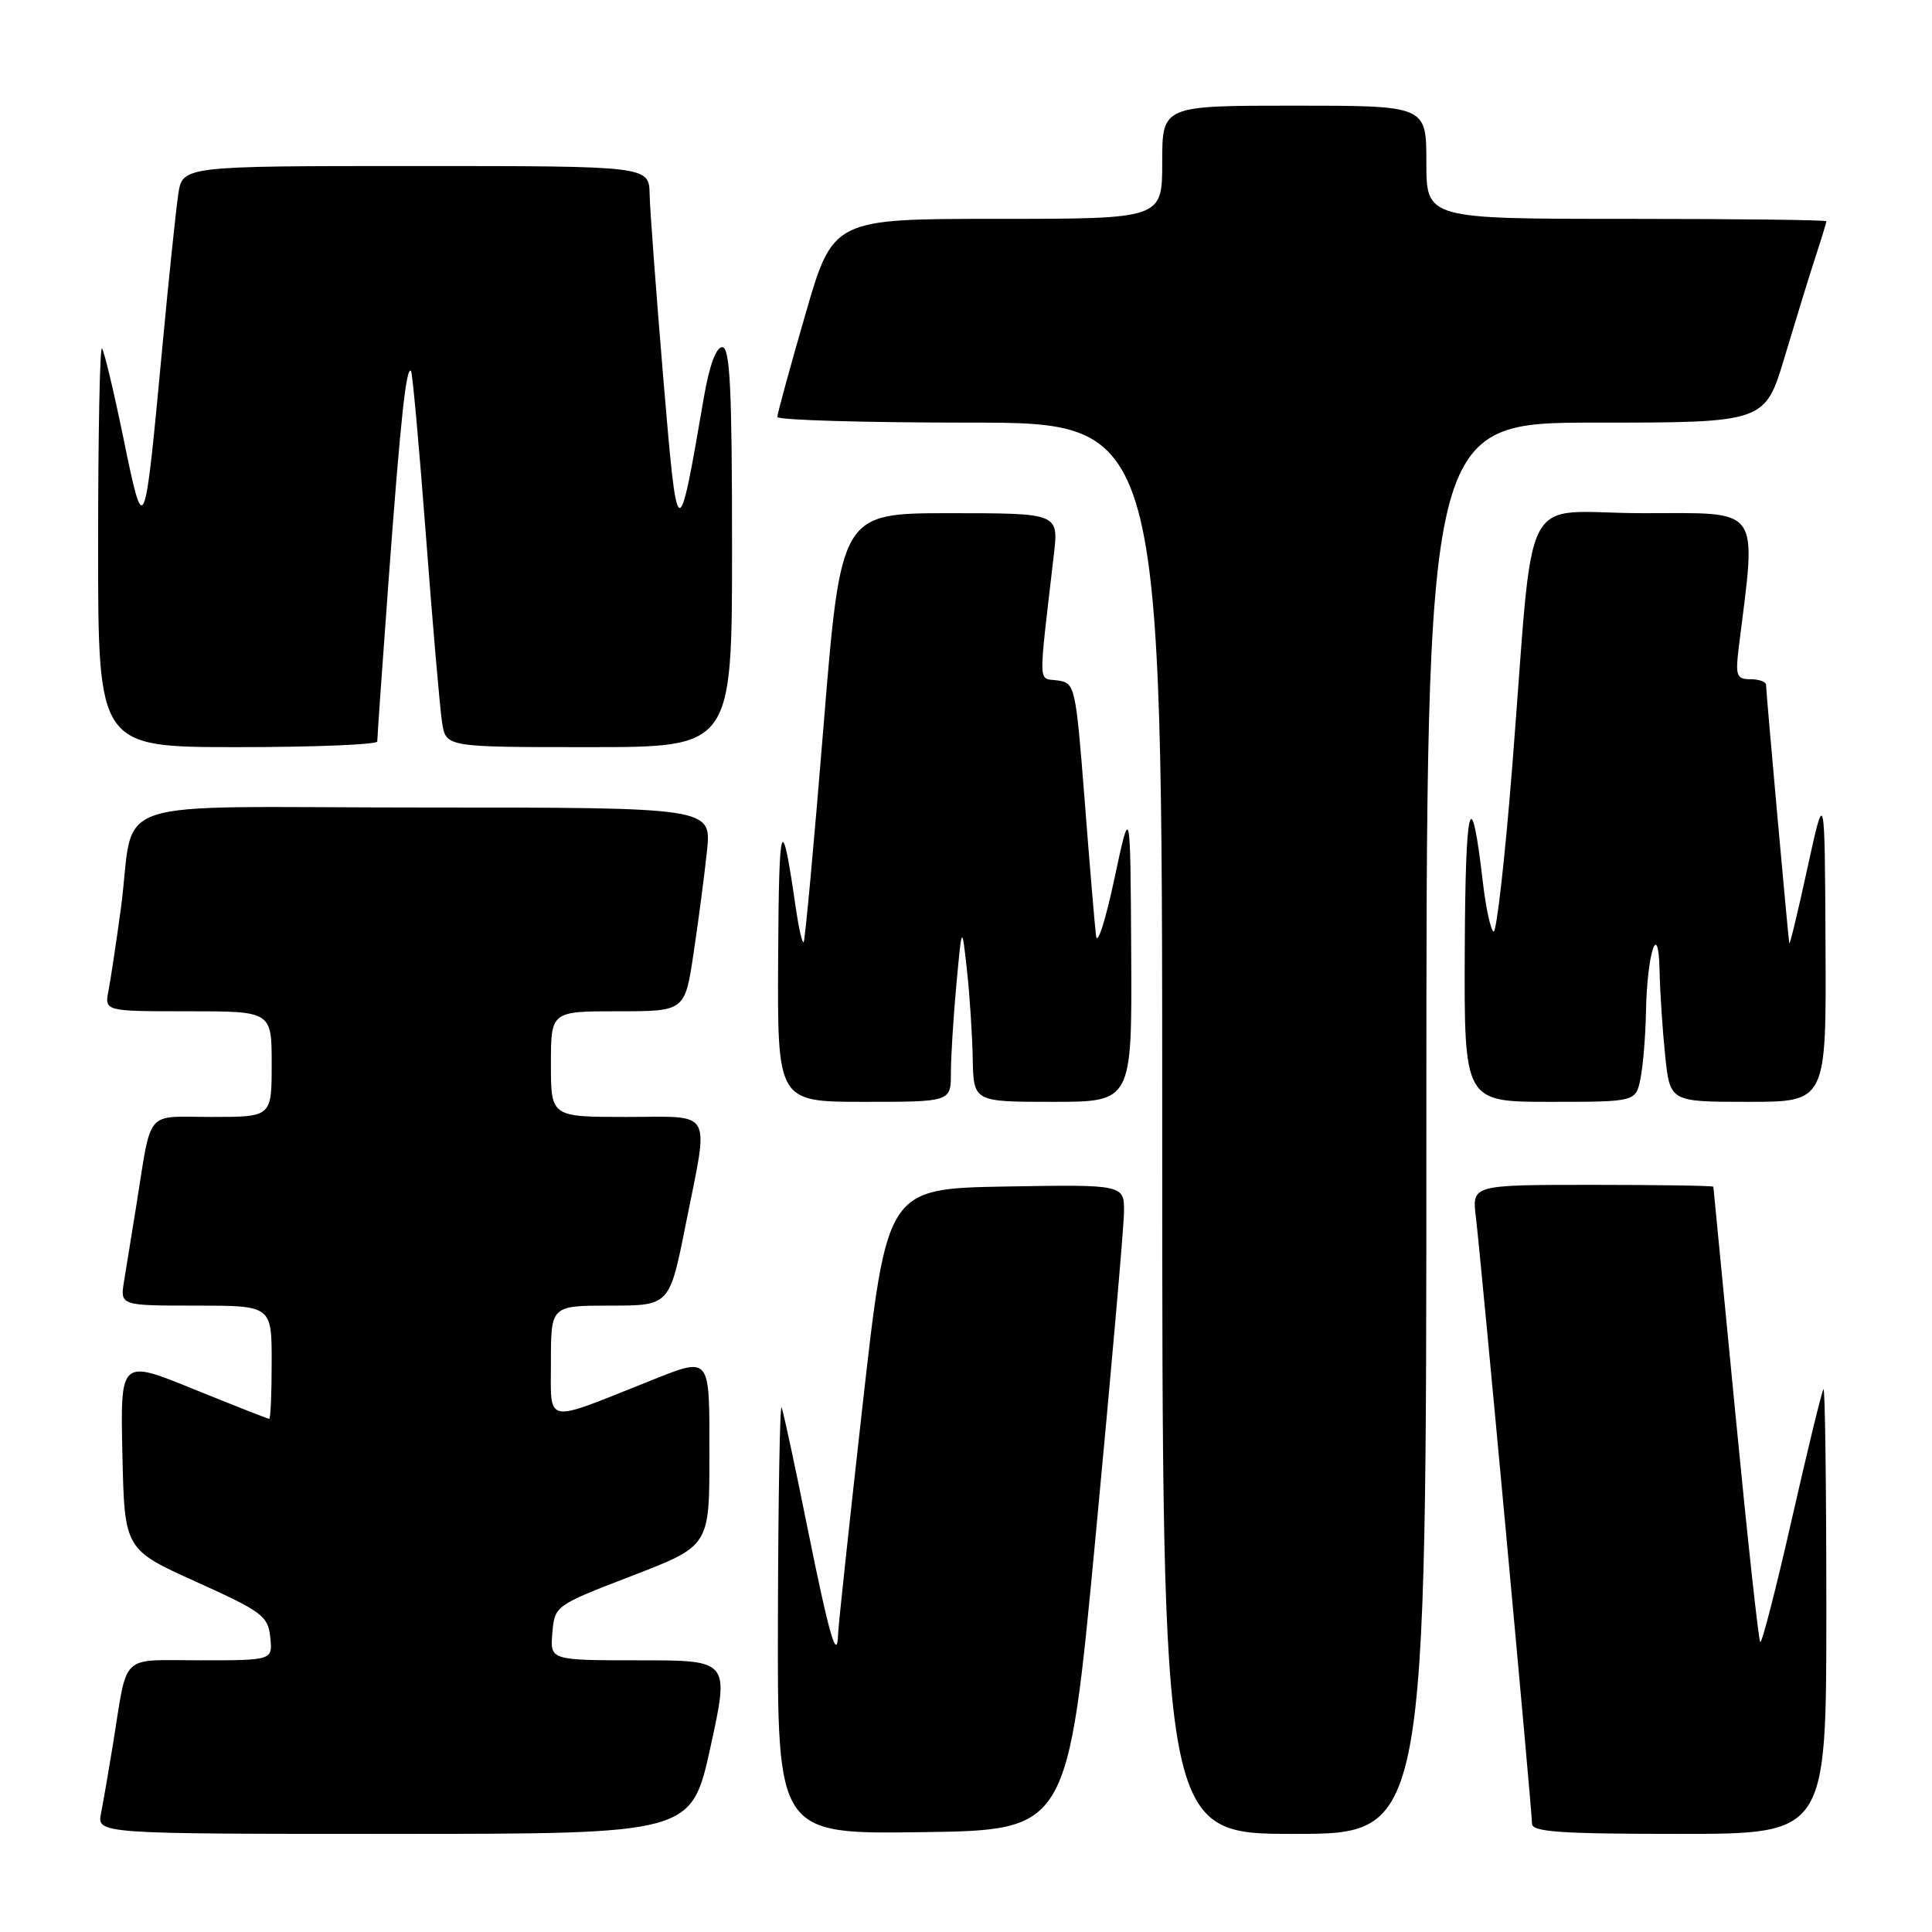 <?xml version="1.0" encoding="UTF-8" standalone="no"?>
<!DOCTYPE svg PUBLIC "-//W3C//DTD SVG 1.1//EN" "http://www.w3.org/Graphics/SVG/1.1/DTD/svg11.dtd" >
<svg xmlns="http://www.w3.org/2000/svg" xmlns:xlink="http://www.w3.org/1999/xlink" version="1.1" viewBox="0 0 256 256">
 <g >
 <path fill="currentColor"
d=" M 94.14 231.50 C 96.66 220.00 96.66 220.00 84.77 220.00 C 72.88 220.00 72.88 220.00 73.19 216.38 C 73.50 212.76 73.53 212.74 83.75 208.80 C 94.00 204.85 94.00 204.85 94.00 192.93 C 94.00 179.37 94.29 179.72 85.79 183.11 C 71.98 188.61 73.00 188.83 73.00 180.46 C 73.00 173.00 73.00 173.00 80.86 173.00 C 88.72 173.00 88.72 173.00 90.86 162.25 C 93.96 146.67 94.70 148.00 83.00 148.00 C 73.00 148.00 73.00 148.00 73.00 141.00 C 73.00 134.00 73.00 134.00 81.88 134.00 C 90.76 134.00 90.76 134.00 91.91 126.25 C 92.55 121.99 93.35 115.91 93.68 112.75 C 94.28 107.00 94.28 107.00 56.22 107.00 C 12.67 107.00 18.07 105.19 16.00 120.50 C 15.40 124.90 14.67 129.74 14.38 131.25 C 13.84 134.00 13.84 134.00 24.92 134.00 C 36.00 134.00 36.00 134.00 36.00 141.00 C 36.00 148.00 36.00 148.00 28.08 148.00 C 19.07 148.00 20.16 146.70 18.02 160.00 C 17.45 163.57 16.74 167.96 16.44 169.75 C 15.91 173.00 15.91 173.00 25.95 173.00 C 36.00 173.00 36.00 173.00 36.00 180.50 C 36.00 184.62 35.85 188.00 35.67 188.00 C 35.48 188.00 30.97 186.22 25.64 184.06 C 15.94 180.11 15.94 180.11 16.22 192.71 C 16.50 205.31 16.50 205.31 26.00 209.60 C 34.74 213.55 35.53 214.13 35.81 216.94 C 36.13 220.00 36.13 220.00 26.58 220.00 C 15.74 220.00 16.96 218.84 14.99 231.00 C 14.41 234.57 13.69 238.74 13.39 240.25 C 12.84 243.00 12.84 243.00 52.23 243.00 C 91.62 243.00 91.62 243.00 94.14 231.50 Z  M 145.18 203.50 C 147.21 182.05 148.90 162.80 148.93 160.72 C 149.00 156.95 149.00 156.95 133.26 157.22 C 117.53 157.50 117.53 157.50 114.32 186.00 C 112.56 201.68 111.09 215.36 111.06 216.42 C 110.94 220.41 109.91 216.87 106.99 202.42 C 105.34 194.21 103.80 187.05 103.57 186.50 C 103.34 185.95 103.12 198.45 103.08 214.27 C 103.00 243.04 103.00 243.04 122.25 242.77 C 141.50 242.50 141.50 242.50 145.18 203.50 Z  M 189.00 149.50 C 189.00 56.00 189.00 56.00 211.44 56.00 C 233.88 56.00 233.88 56.00 236.49 47.25 C 237.93 42.44 239.75 36.51 240.55 34.07 C 241.35 31.64 242.00 29.50 242.00 29.32 C 242.00 29.14 230.07 29.00 215.50 29.00 C 189.00 29.00 189.00 29.00 189.00 21.50 C 189.00 14.00 189.00 14.00 171.50 14.00 C 154.00 14.00 154.00 14.00 154.00 21.50 C 154.00 29.00 154.00 29.00 132.19 29.00 C 110.37 29.00 110.37 29.00 106.69 41.75 C 104.66 48.77 103.00 54.84 103.00 55.25 C 103.00 55.66 114.47 56.00 128.50 56.00 C 154.00 56.00 154.00 56.00 154.00 149.50 C 154.00 243.00 154.00 243.00 171.50 243.00 C 189.00 243.00 189.00 243.00 189.00 149.50 Z  M 242.00 213.33 C 242.00 197.02 241.83 183.85 241.62 184.08 C 241.41 184.31 239.53 192.03 237.44 201.24 C 235.35 210.44 233.46 217.80 233.24 217.58 C 233.02 217.36 231.54 203.75 229.95 187.34 C 228.36 170.93 227.05 157.39 227.03 157.25 C 227.01 157.11 219.81 157.00 211.02 157.00 C 195.04 157.00 195.04 157.00 195.56 161.25 C 196.23 166.77 203.00 239.87 203.00 241.65 C 203.00 242.74 206.77 243.00 222.50 243.00 C 242.00 243.00 242.00 243.00 242.00 213.33 Z  M 126.00 142.15 C 126.00 140.03 126.33 134.75 126.73 130.40 C 127.46 122.50 127.46 122.50 128.12 128.50 C 128.49 131.80 128.83 137.09 128.89 140.25 C 129.00 146.00 129.00 146.00 139.50 146.00 C 150.00 146.00 150.00 146.00 149.89 126.25 C 149.78 106.50 149.78 106.50 147.65 116.50 C 146.48 122.00 145.39 125.38 145.23 124.00 C 145.06 122.62 144.38 114.53 143.72 106.00 C 142.53 90.84 142.45 90.49 140.12 90.16 C 137.51 89.79 137.56 91.45 139.64 73.50 C 140.28 68.00 140.28 68.00 125.85 68.00 C 111.42 68.00 111.42 68.00 109.12 96.25 C 107.86 111.79 106.67 124.65 106.49 124.84 C 106.30 125.03 105.84 123.00 105.45 120.34 C 103.57 107.31 103.21 108.29 103.11 126.75 C 103.00 146.00 103.00 146.00 114.50 146.00 C 126.00 146.00 126.00 146.00 126.00 142.15 Z  M 217.38 142.88 C 217.72 141.16 218.04 137.22 218.10 134.12 C 218.24 126.29 219.76 121.61 219.90 128.60 C 219.96 131.41 220.29 136.47 220.64 139.85 C 221.28 146.00 221.28 146.00 231.64 146.00 C 242.00 146.00 242.00 146.00 241.89 125.25 C 241.79 104.50 241.79 104.50 239.50 115.00 C 238.24 120.78 237.16 125.28 237.09 125.00 C 236.96 124.43 234.03 91.90 234.01 90.75 C 234.01 90.34 233.07 90.00 231.94 90.00 C 230.10 90.00 229.93 89.55 230.40 85.75 C 232.75 66.81 233.60 68.00 217.72 68.00 C 201.07 68.00 203.40 63.47 200.37 101.69 C 199.40 113.89 198.29 123.68 197.90 123.44 C 197.51 123.20 196.88 120.27 196.49 116.92 C 194.92 103.39 194.17 106.15 194.09 125.75 C 194.00 146.00 194.00 146.00 205.38 146.00 C 216.75 146.00 216.75 146.00 217.38 142.88 Z  M 49.99 98.25 C 49.98 97.84 50.67 88.05 51.52 76.50 C 53.07 55.57 53.83 48.48 54.46 49.15 C 54.65 49.34 55.54 59.17 56.44 71.00 C 57.33 82.83 58.30 93.96 58.58 95.75 C 59.09 99.00 59.09 99.00 78.05 99.00 C 97.00 99.00 97.00 99.00 97.00 72.50 C 97.00 51.46 96.73 46.00 95.70 46.00 C 94.88 46.00 93.98 48.48 93.25 52.75 C 89.84 72.61 89.78 72.58 87.88 50.00 C 86.94 38.72 86.12 27.81 86.08 25.75 C 86.00 22.00 86.00 22.00 55.09 22.00 C 24.18 22.00 24.18 22.00 23.62 25.75 C 23.31 27.81 22.36 36.92 21.51 46.00 C 19.13 71.42 19.11 71.47 16.36 58.09 C 15.07 51.82 13.79 46.45 13.51 46.17 C 13.23 45.89 13.00 57.67 13.00 72.33 C 13.00 99.00 13.00 99.00 31.50 99.00 C 41.67 99.00 49.99 98.66 49.99 98.25 Z "/>
</g>
</svg>